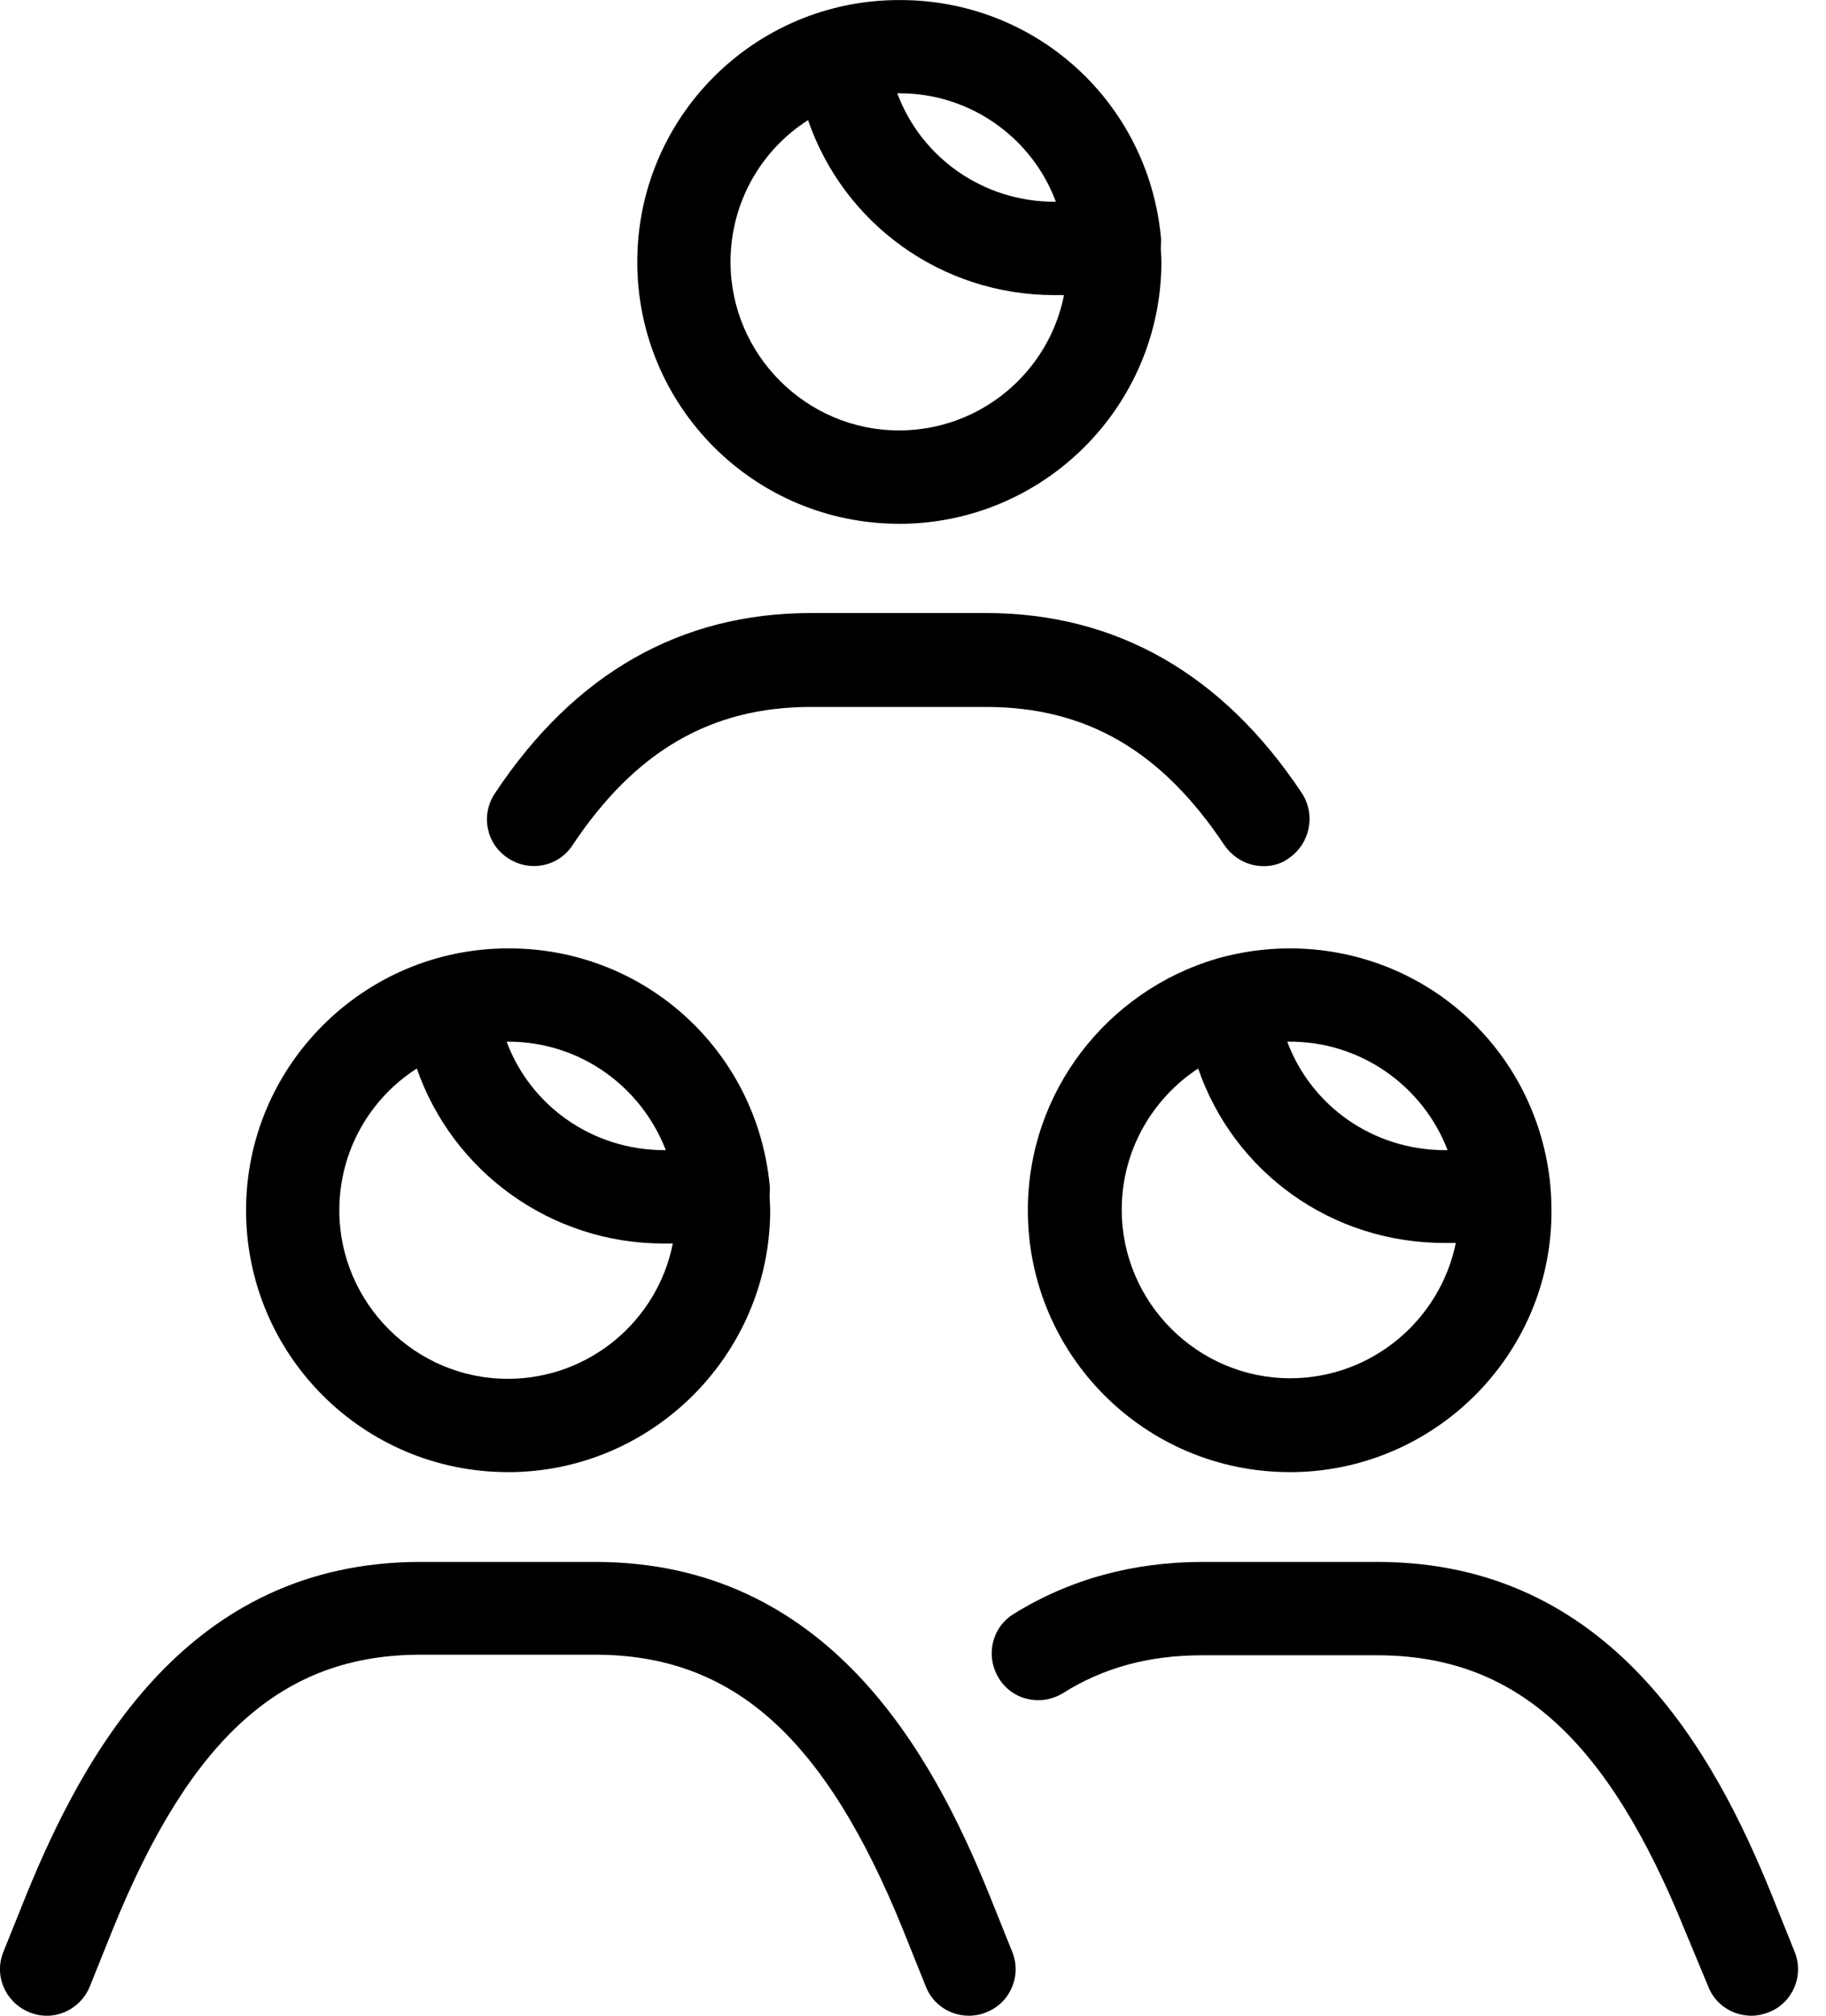<?xml version="1.0" encoding="utf-8"?>
<!-- Generated by IcoMoon.io -->
<!DOCTYPE svg PUBLIC "-//W3C//DTD SVG 1.1//EN" "http://www.w3.org/Graphics/SVG/1.1/DTD/svg11.dtd">
<svg version="1.1" xmlns="http://www.w3.org/2000/svg" xmlns:xlink="http://www.w3.org/1999/xlink" width="29" height="32" viewBox="0 0 29 32">
<path d="M27.815 32c-0.296 0-0.574-0.176-0.685-0.463l-0.37-0.889c-1.241-3.065-2.704-4.37-4.889-4.37h-2.778c-0.843 0-1.565 0.194-2.213 0.602-0.352 0.213-0.806 0.111-1.019-0.241s-0.111-0.806 0.241-1.019c0.88-0.546 1.889-0.824 3-0.824h2.778c3.685 0 5.343 3.019 6.259 5.287l0.361 0.898c0.157 0.38-0.028 0.815-0.407 0.963-0.093 0.037-0.185 0.056-0.278 0.056zM15.389 32c-0.296 0-0.574-0.176-0.685-0.463l-0.361-0.898c-1.241-3.065-2.704-4.37-4.889-4.37h-2.778c-2.185 0-3.648 1.306-4.889 4.37l-0.361 0.898c-0.157 0.38-0.583 0.565-0.963 0.407s-0.565-0.583-0.407-0.963l0.361-0.898c0.926-2.269 2.574-5.287 6.259-5.287h2.778c3.685 0 5.343 3.019 6.259 5.287l0.361 0.898c0.157 0.38-0.028 0.815-0.407 0.963-0.083 0.037-0.185 0.056-0.278 0.056zM20.481 23.37c-2.296 0-4.157-1.861-4.157-4.157 0-1.889 1.269-3.481 2.991-3.991 0.009 0 0.019-0.009 0.028-0.009 0.37-0.102 0.75-0.157 1.139-0.157 2.12 0 3.88 1.565 4.13 3.667 0.019 0.167 0.028 0.324 0.028 0.5 0.009 2.278-1.861 4.148-4.157 4.148zM19.028 16.963c-0.731 0.481-1.213 1.306-1.213 2.241 0 1.472 1.204 2.676 2.676 2.676 1.296 0 2.38-0.926 2.63-2.148-0.056 0-0.111 0-0.157 0-1.824 0.009-3.37-1.13-3.935-2.769zM20.444 16.537c0.38 1.019 1.361 1.722 2.509 1.722 0.009 0 0.028 0 0.037 0-0.389-1.019-1.389-1.741-2.546-1.722zM8.065 23.37c-2.296 0-4.157-1.861-4.157-4.157 0-2.287 1.861-4.148 4.148-4.157 0.009 0 0.019 0 0.028 0 2.148 0 3.926 1.611 4.139 3.75 0.009 0.056 0 0.12 0 0.176 0 0.083 0.009 0.157 0.009 0.241-0.009 2.278-1.87 4.148-4.167 4.148zM6.62 16.963c-0.741 0.472-1.231 1.306-1.231 2.25 0 1.472 1.204 2.676 2.676 2.676 1.296 0 2.38-0.926 2.62-2.148-0.046 0-0.093 0-0.148 0-1.796 0-3.352-1.148-3.917-2.778zM8.046 16.537c0.38 1.019 1.361 1.722 2.509 1.722 0.009 0 0.019 0 0.019 0-0.389-1.009-1.361-1.722-2.5-1.722-0.019 0-0.028 0-0.028 0zM20.065 13.75c-0.241 0-0.472-0.12-0.62-0.333-1-1.5-2.194-2.194-3.787-2.194h-2.778c-1.583 0-2.787 0.694-3.787 2.194-0.222 0.343-0.685 0.435-1.028 0.204-0.343-0.222-0.435-0.685-0.204-1.028 1.259-1.898 2.944-2.861 5.019-2.861h2.778c2.065 0 3.759 0.963 5.019 2.861 0.222 0.343 0.13 0.796-0.204 1.028-0.12 0.093-0.269 0.13-0.407 0.13zM14.278 8.315c-2.296 0-4.157-1.861-4.157-4.157s1.861-4.157 4.157-4.157c0.009 0 0.009 0 0.019 0 2.148 0 3.926 1.611 4.139 3.75 0.009 0.056 0 0.12 0 0.176 0 0.083 0.009 0.157 0.009 0.241-0.009 2.287-1.87 4.148-4.167 4.148zM12.833 1.907c-0.741 0.472-1.231 1.306-1.231 2.25 0 1.472 1.204 2.676 2.676 2.676 1.296 0 2.38-0.926 2.62-2.148-0.046 0-0.093 0-0.148 0-1.806 0-3.352-1.139-3.917-2.778zM14.25 1.481c0.38 1.019 1.361 1.722 2.5 1.722 0.009 0 0.019 0 0.019 0-0.37-1-1.343-1.722-2.481-1.722-0.009 0-0.028 0-0.037 0z"></path>
</svg>
